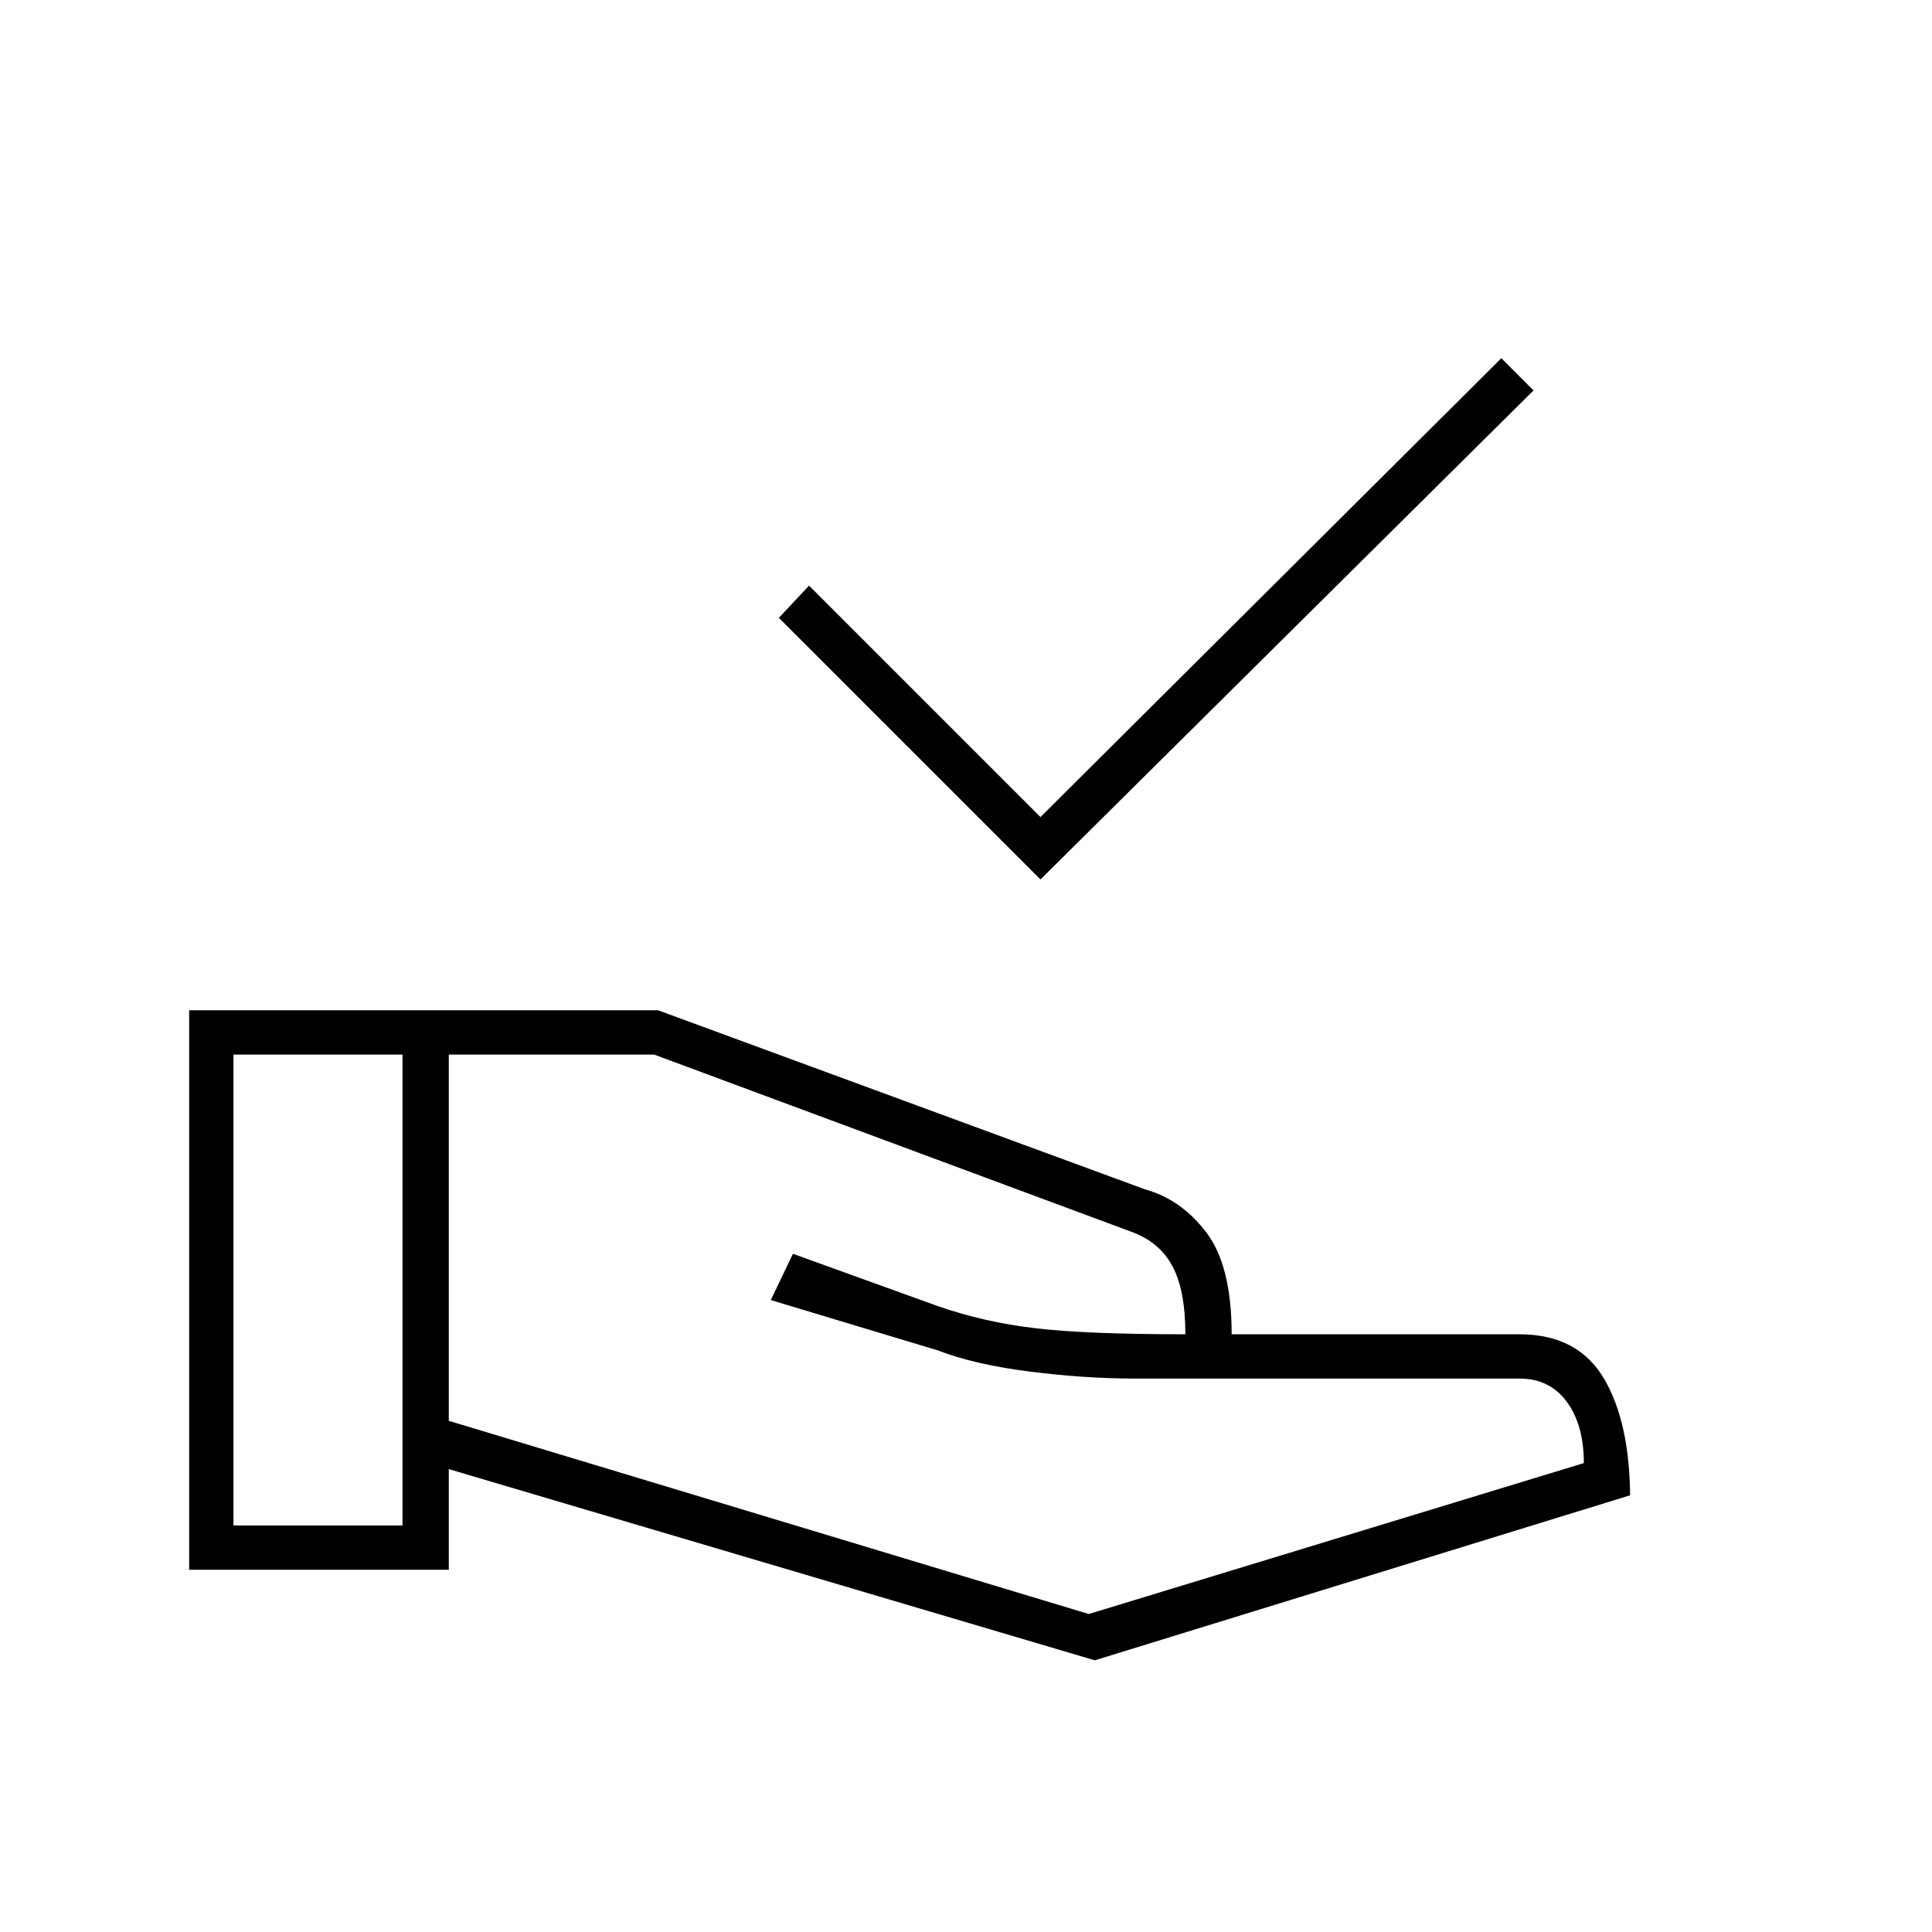 <svg xmlns="http://www.w3.org/2000/svg" height="48" width="48"><path d="m25.85 21.85-6.5-6.5.75-.8 5.75 5.75L37.3 8.9l.8.8Zm1.35 19.4L11.15 36.5V39H4.7V25.1h11.65l12.1 4.45q.9.25 1.525 1.075.625.825.625 2.525h7.15q1.45 0 2.1 1.1.65 1.1.65 3v-.1ZM5.8 37.9H10V26.2H5.8Zm21.25 2.2 12.3-3.75q0-.95-.425-1.525t-1.175-.575H28.2q-1.25 0-2.625-.175T23.3 33.55l-4.15-1.25.55-1.15 3.6 1.3q1.15.4 2.425.55 1.275.15 3.725.15 0-1.1-.325-1.7-.325-.6-1.025-.85l-11.85-4.4h-5.1v9.1ZM10 32.05Zm19.45 1.1ZM10 32.05Zm1.15 0Z"/></svg>